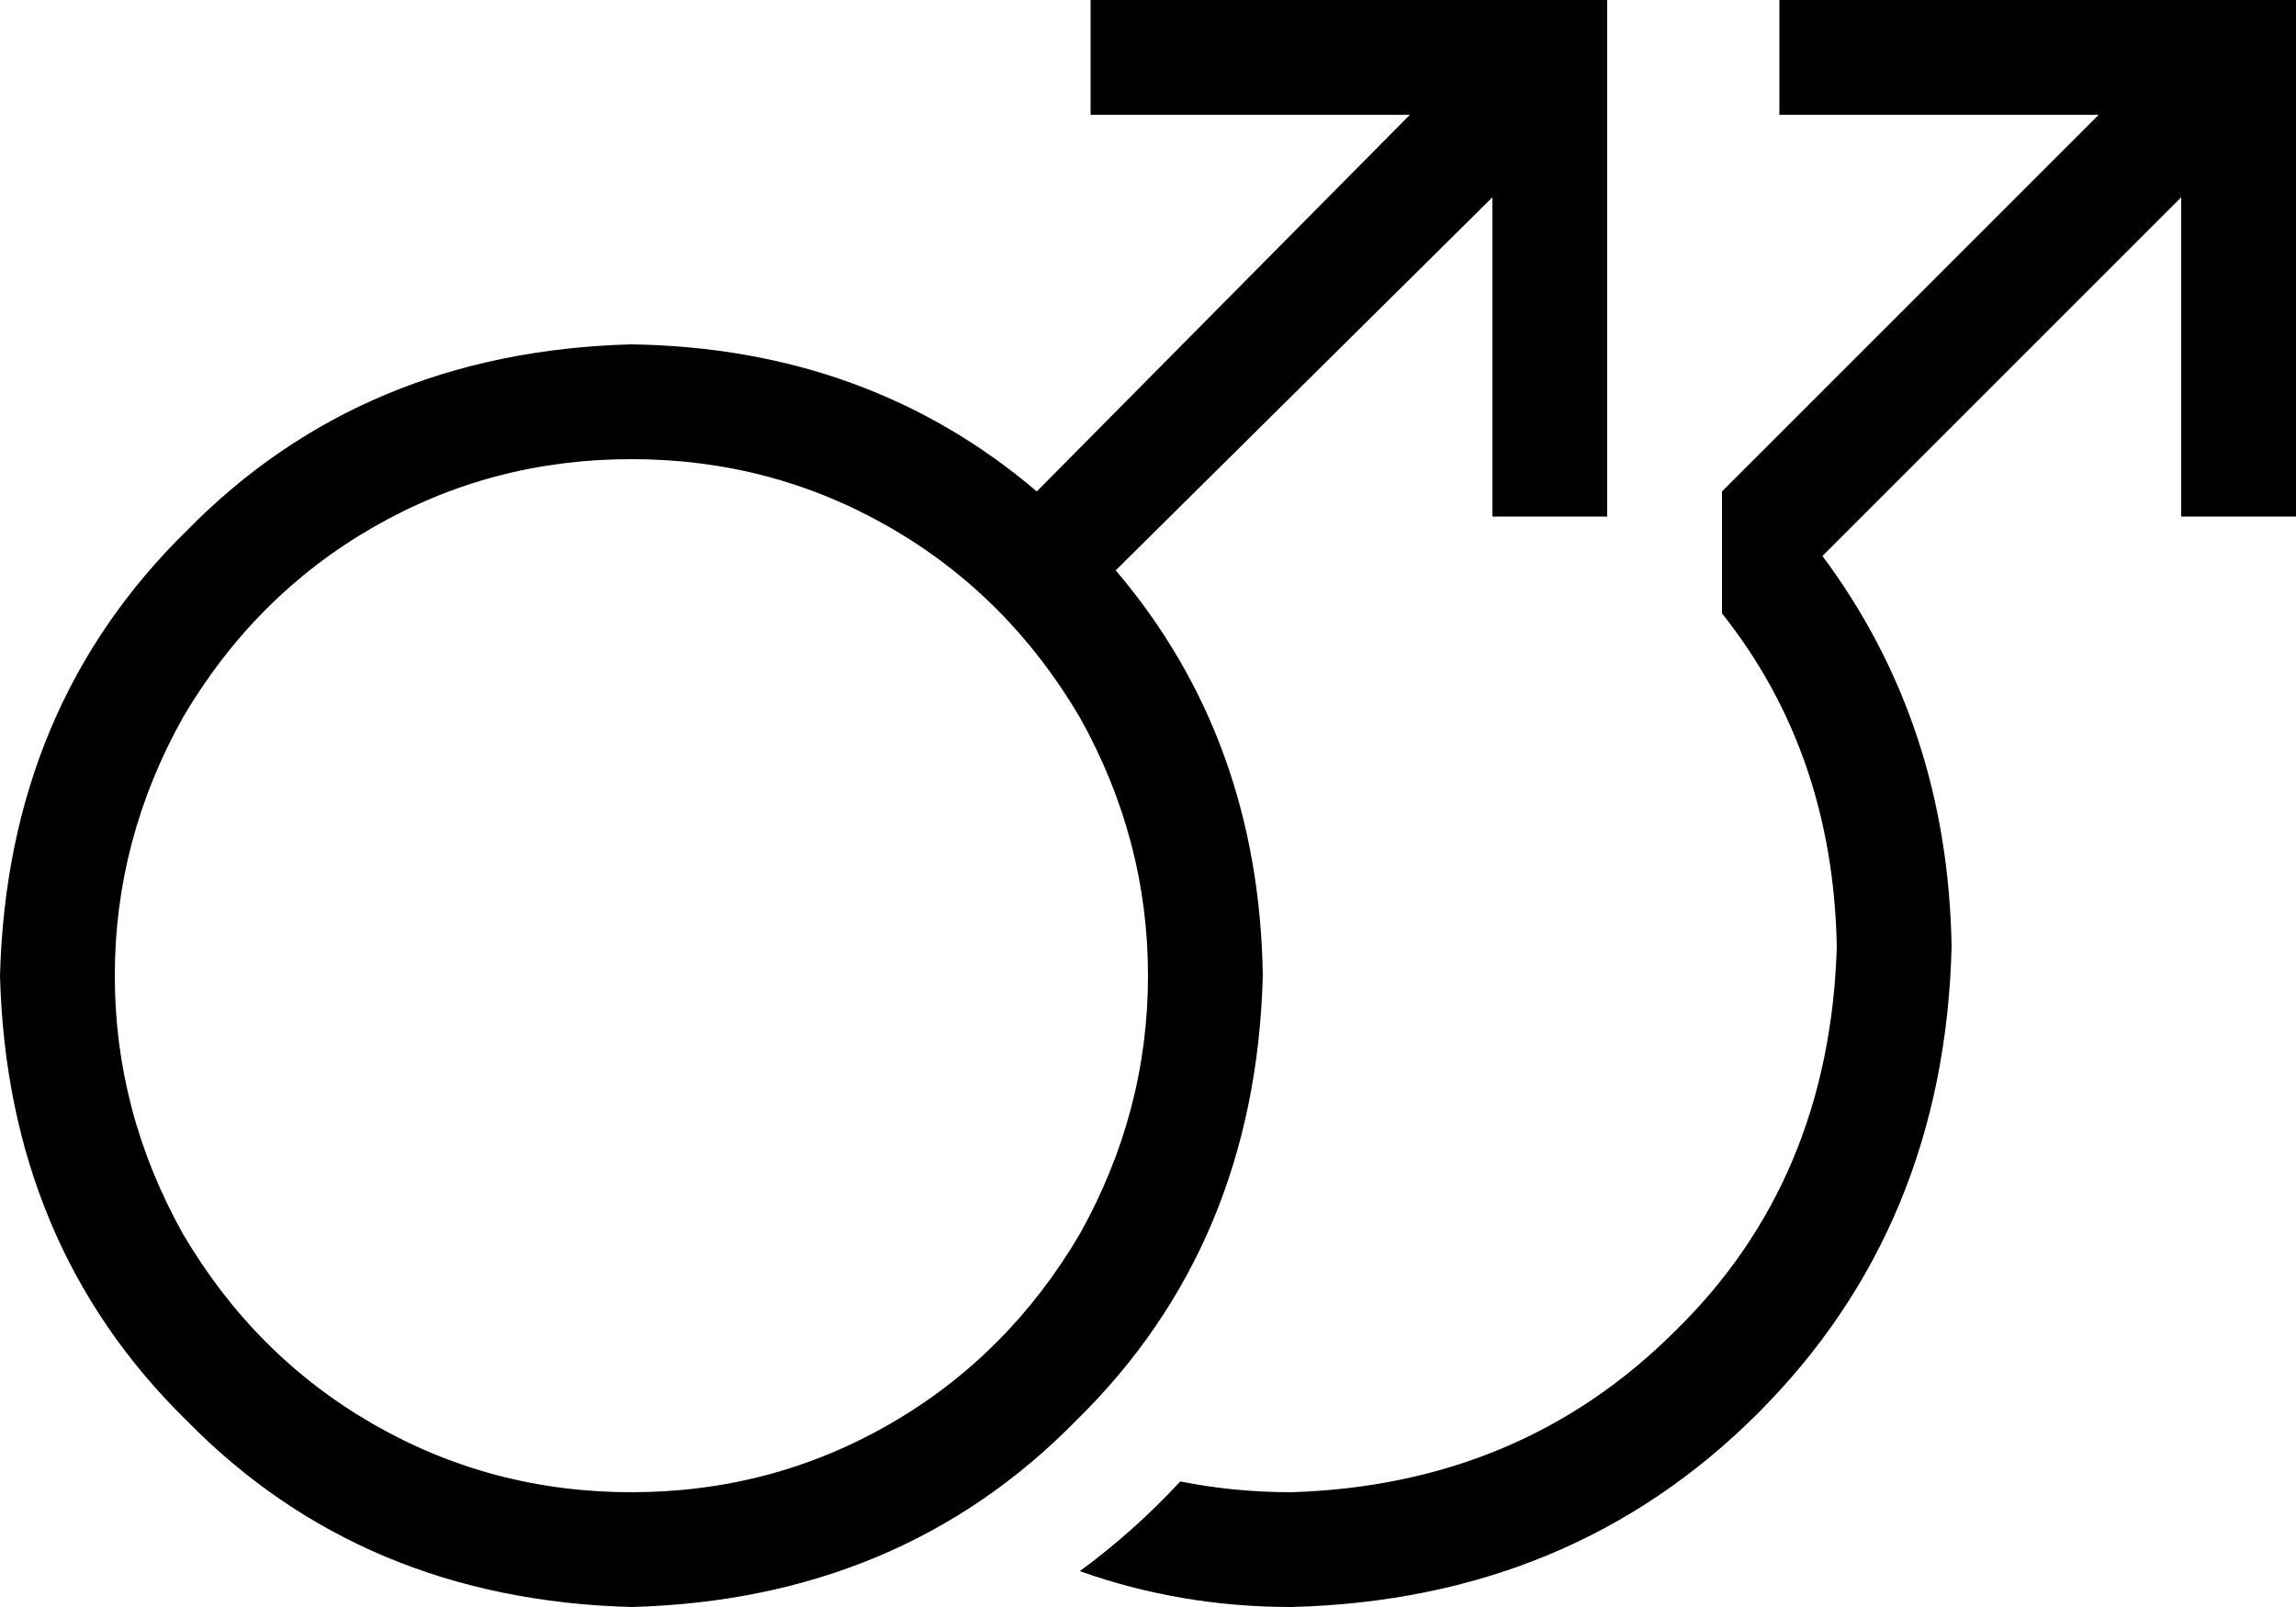 <svg viewBox="0 0 640 448">
  <path
    d="M 304 0 L 320 0 L 432 0 L 448 0 L 448 16 L 448 128 L 448 144 L 416 144 L 416 128 L 416 55 L 311 159 Q 351 206 352 272 Q 350 347 300 396 Q 251 446 176 448 Q 101 446 52 396 Q 2 347 0 272 Q 2 197 52 148 Q 101 98 176 96 Q 242 97 289 137 L 393 32 L 320 32 L 304 32 L 304 0 L 304 0 Z M 176 416 Q 215 416 248 397 L 248 397 Q 281 378 301 344 Q 320 310 320 272 Q 320 234 301 200 Q 281 166 248 147 Q 215 128 176 128 Q 137 128 104 147 Q 71 166 51 200 Q 32 234 32 272 Q 32 310 51 344 Q 71 378 104 397 Q 137 416 176 416 L 176 416 Z M 480 171 L 480 137 L 585 32 L 512 32 L 496 32 L 496 0 L 512 0 L 624 0 L 640 0 L 640 16 L 640 128 L 640 144 L 608 144 L 608 128 L 608 55 L 508 155 Q 543 202 544 264 Q 542 342 490 394 Q 438 446 360 448 Q 329 448 301 438 Q 316 427 329 413 Q 344 416 360 416 Q 424 414 467 371 Q 510 329 512 264 Q 511 210 480 171 L 480 171 Z"
  />
</svg>